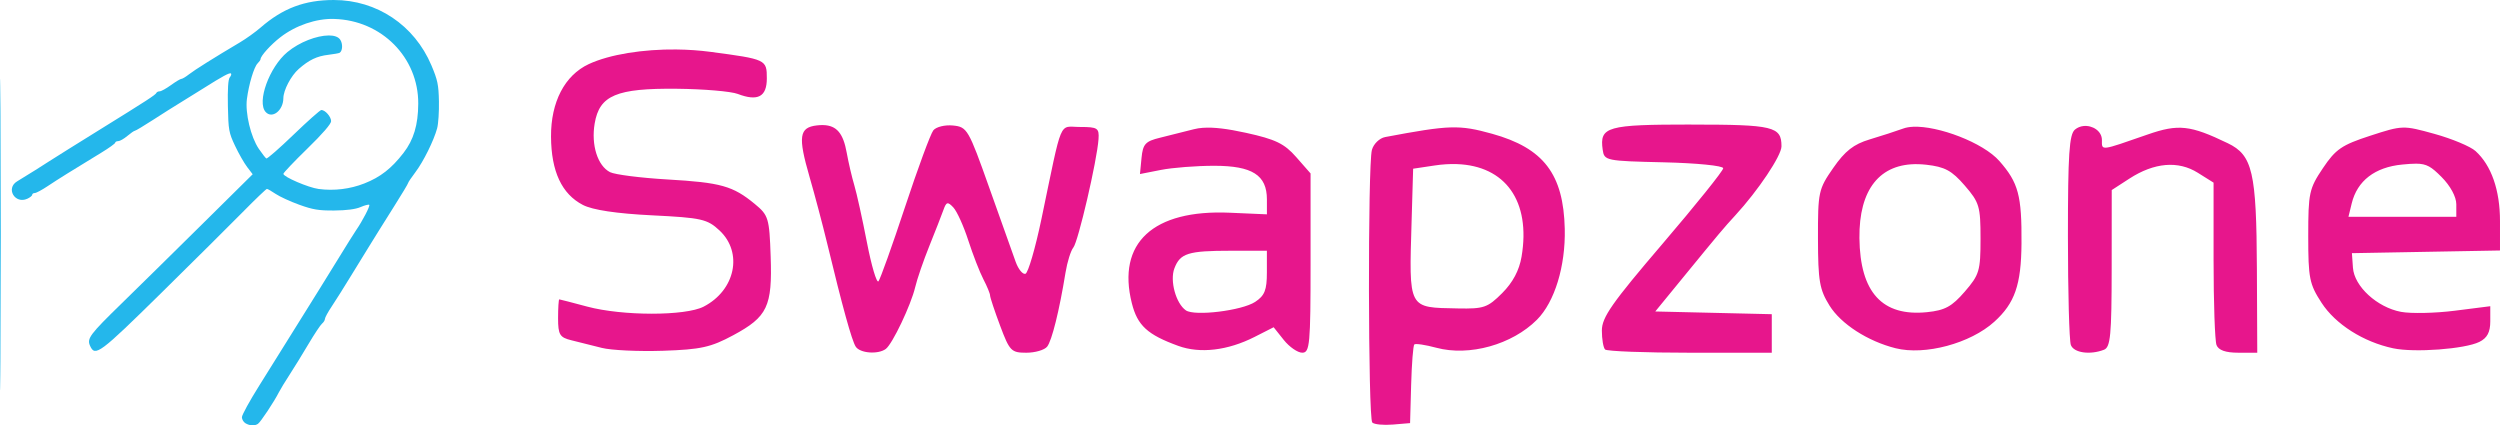 <?xml version="1.0" encoding="UTF-8" standalone="no"?>
<!-- Created with Inkscape (http://www.inkscape.org/) -->

<svg
   width="136.248mm"
   height="23.183mm"
   viewBox="0 0 136.248 23.183"
   version="1.1"
   id="svg5"
   inkscape:version="1.1.2 (0a00cf5339, 2022-02-04)"
   sodipodi:docname="swapzone.svg"
   xmlns:inkscape="http://www.inkscape.org/namespaces/inkscape"
   xmlns:sodipodi="http://sodipodi.sourceforge.net/DTD/sodipodi-0.dtd"
   xmlns="http://www.w3.org/2000/svg"
   xmlns:svg="http://www.w3.org/2000/svg">
  <sodipodi:namedview
     id="namedview7"
     pagecolor="#ffffff"
     bordercolor="#666666"
     borderopacity="1.0"
     inkscape:pageshadow="2"
     inkscape:pageopacity="0.0"
     inkscape:pagecheckerboard="0"
     inkscape:document-units="mm"
     showgrid="false"
     fit-margin-top="0"
     fit-margin-left="0"
     fit-margin-right="0"
     fit-margin-bottom="0"
     inkscape:zoom="1.5554293"
     inkscape:cx="269.37901"
     inkscape:cy="106.40149"
     inkscape:window-width="2328"
     inkscape:window-height="1082"
     inkscape:window-x="26"
     inkscape:window-y="23"
     inkscape:window-maximized="0"
     inkscape:current-layer="layer1" />
  <defs
     id="defs2" />
  <g
     inkscape:label="Layer 1"
     inkscape:groupmode="layer"
     id="layer1"
     transform="translate(-33.791,-120.264)">
    <path
       id="path9112"
       style="fill:#e7168c;fill-opacity:1;stroke-width:0.265"
       d="m 70.682,122.96 c -1.838,-0.021 -3.665,0.268 -4.803,0.797 -1.312,0.611 -2.069,2.065 -2.058,3.956 0.011,1.895 0.586,3.124 1.737,3.72 0.532,0.275 1.837,0.471 3.766,0.566 2.698,0.133 3.014,0.204 3.679,0.824 1.292,1.204 0.865,3.259 -0.863,4.152 -0.997,0.515 -4.423,0.514 -6.347,-0.002 -0.8,-0.215 -1.485,-0.392 -1.521,-0.394 -0.036,-0.002 -0.066,0.46 -0.066,1.025 0,0.901 0.089,1.049 0.728,1.205 0.4,0.098 1.144,0.284 1.654,0.414 v 5.2e-4 c 0.509,0.13 2.008,0.201 3.332,0.157 2.062,-0.068 2.61,-0.189 3.831,-0.846 1.869,-1.006 2.135,-1.566 2.041,-4.297 -0.072,-2.091 -0.118,-2.243 -0.87,-2.862 -1.189,-0.979 -1.844,-1.163 -4.751,-1.331 -1.461,-0.085 -2.871,-0.264 -3.133,-0.398 -0.679,-0.349 -1.036,-1.48 -0.837,-2.654 0.259,-1.535 1.189,-1.926 4.488,-1.891 1.455,0.015 2.943,0.142 3.307,0.281 1.097,0.419 1.587,0.157 1.587,-0.844 0,-1.031 -0.029,-1.044 -3.084,-1.45 -0.59,-0.078 -1.204,-0.12 -1.817,-0.127 z m 55.283,4.091 c -4.605,0 -5.007,0.114 -4.829,1.375 0.084,0.594 0.171,0.612 3.328,0.684 1.791,0.041 3.241,0.186 3.241,0.323 0,0.137 -1.488,1.989 -3.307,4.117 -2.759,3.226 -3.307,4.01 -3.307,4.726 0,0.472 0.079,0.938 0.176,1.035 0.097,0.097 2.181,0.176 4.63,0.176 h 4.454 v -1.05 -1.05 l -3.175,-0.074 -3.175,-0.074 1.521,-1.859 c 1.98,-2.421 2.214,-2.699 2.844,-3.383 1.241,-1.347 2.514,-3.25 2.514,-3.759 0,-1.081 -0.429,-1.185 -4.915,-1.185 z m -47.312,0.029 c -0.106,-0.002 -0.219,0.004 -0.341,0.018 -0.968,0.111 -1.039,0.606 -0.403,2.802 0.284,0.979 0.717,2.614 0.963,3.633 0.833,3.453 1.341,5.291 1.554,5.622 0.232,0.361 1.215,0.438 1.637,0.128 0.362,-0.265 1.376,-2.396 1.605,-3.369 0.102,-0.437 0.45,-1.449 0.773,-2.249 0.323,-0.8 0.668,-1.685 0.768,-1.965 0.156,-0.439 0.231,-0.457 0.537,-0.132 0.196,0.208 0.563,1.016 0.815,1.797 0.253,0.78 0.623,1.733 0.823,2.117 0.2,0.384 0.365,0.783 0.365,0.886 9e-4,0.104 0.248,0.848 0.55,1.654 0.513,1.371 0.605,1.465 1.423,1.465 0.481,0 0.993,-0.149 1.137,-0.331 0.258,-0.326 0.664,-1.96 1.001,-4.035 0.095,-0.582 0.287,-1.197 0.427,-1.367 0.265,-0.321 1.294,-4.75 1.372,-5.909 0.041,-0.602 -0.05,-0.661 -1.001,-0.661 -1.187,0 -0.938,-0.592 -2.11,5.015 -0.333,1.594 -0.725,2.938 -0.871,2.986 -0.146,0.049 -0.386,-0.243 -0.533,-0.649 -0.148,-0.406 -0.796,-2.226 -1.441,-4.045 -1.13,-3.185 -1.203,-3.31 -1.974,-3.387 -0.44,-0.044 -0.923,0.075 -1.074,0.265 -0.15,0.189 -0.845,2.071 -1.543,4.181 -0.698,2.11 -1.349,3.93 -1.446,4.045 -0.097,0.114 -0.38,-0.838 -0.628,-2.117 -0.248,-1.279 -0.558,-2.682 -0.689,-3.119 -0.131,-0.437 -0.317,-1.236 -0.414,-1.776 -0.188,-1.049 -0.544,-1.484 -1.283,-1.502 z m 68.679,0.053 c -0.163,0.019 -0.322,0.081 -0.457,0.193 -0.313,0.26 -0.384,1.334 -0.384,5.821 0,3.026 0.072,5.69 0.16,5.921 h 5.2e-4 c 0.163,0.425 1.04,0.551 1.802,0.258 0.357,-0.137 0.419,-0.783 0.422,-4.432 l 0.003,-4.272 0.966,-0.626 c 1.351,-0.875 2.657,-0.986 3.724,-0.317 l 0.86,0.539 v 4.216 c 0,2.319 0.072,4.404 0.16,4.634 0.108,0.282 0.495,0.419 1.191,0.419 h 1.03 l -0.02,-4.564 c -0.023,-5.291 -0.234,-6.201 -1.586,-6.853 -2.049,-0.988 -2.694,-1.058 -4.369,-0.475 -2.607,0.907 -2.491,0.894 -2.491,0.3 0,-0.493 -0.522,-0.818 -1.011,-0.761 z m -9.288,0.041 c -0.196,0.009 -0.369,0.038 -0.513,0.09 -0.384,0.14 -1.214,0.409 -1.844,0.598 -0.875,0.263 -1.344,0.631 -1.984,1.552 -0.807,1.161 -0.839,1.308 -0.834,3.853 0.005,2.312 0.084,2.772 0.628,3.649 0.621,1.001 2.079,1.943 3.6,2.326 1.602,0.403 4.078,-0.261 5.383,-1.444 1.118,-1.013 1.464,-2.011 1.481,-4.267 0.019,-2.611 -0.168,-3.31 -1.203,-4.489 -0.885,-1.008 -3.345,-1.934 -4.714,-1.87 z m -25.204,0.034 c -0.792,0.025 -1.799,0.194 -3.558,0.525 -0.31,0.058 -0.636,0.375 -0.724,0.704 -0.227,0.848 -0.207,14.625 0.021,14.854 0.104,0.104 0.61,0.154 1.124,0.111 l 0.936,-0.079 0.058,-2.087 c 0.032,-1.148 0.11,-2.138 0.172,-2.2 0.062,-0.062 0.603,0.019 1.202,0.18 1.791,0.482 4.129,-0.169 5.484,-1.529 0.963,-0.966 1.56,-2.918 1.514,-4.947 -0.068,-2.99 -1.152,-4.407 -3.967,-5.188 -0.895,-0.248 -1.471,-0.368 -2.263,-0.343 z m 51.898,0.011 c -0.443,0.013 -0.892,0.156 -1.774,0.443 -1.549,0.504 -1.883,0.733 -2.578,1.769 -0.749,1.116 -0.798,1.347 -0.798,3.704 0,2.294 0.063,2.611 0.727,3.633 0.761,1.17 2.277,2.132 3.903,2.478 1.159,0.246 3.906,0.042 4.696,-0.349 0.427,-0.211 0.595,-0.528 0.595,-1.12 v -0.825 l -1.941,0.246 c -1.067,0.135 -2.382,0.163 -2.922,0.062 -1.304,-0.245 -2.55,-1.387 -2.622,-2.405 l -0.056,-0.794 4.035,-0.073 4.035,-0.073 v -1.607 c 0,-1.683 -0.472,-3.033 -1.333,-3.812 -0.276,-0.25 -1.28,-0.67 -2.231,-0.934 -0.856,-0.237 -1.293,-0.356 -1.736,-0.344 z m -65.373,0.008 c -0.191,0.013 -0.363,0.041 -0.521,0.082 -0.497,0.13 -1.321,0.337 -1.83,0.46 -0.8,0.193 -0.937,0.343 -1.011,1.102 l -0.085,0.878 1.144,-0.225 c 0.629,-0.124 1.934,-0.225 2.902,-0.225 2.074,0 2.871,0.508 2.872,1.827 l 5.2e-4,0.819 -2.021,-0.088 c -4.183,-0.183 -6.167,1.65 -5.34,4.934 0.306,1.214 0.85,1.713 2.533,2.324 1.184,0.43 2.691,0.253 4.151,-0.487 l 1.044,-0.53 0.553,0.694 c 0.304,0.381 0.757,0.694 1.006,0.694 0.411,0 0.453,-0.45 0.453,-4.885 v -4.885 l -0.783,-0.892 c -0.646,-0.735 -1.126,-0.968 -2.734,-1.321 -1.024,-0.225 -1.762,-0.314 -2.334,-0.274 z m 66.091,1.956 c 0.601,0.002 0.845,0.174 1.396,0.725 0.481,0.481 0.806,1.081 0.806,1.488 v 0.682 h -2.939 -2.939 l 0.177,-0.728 c 0.301,-1.235 1.264,-1.976 2.755,-2.119 0.304,-0.029 0.544,-0.048 0.744,-0.047 z m -52.272,0.024 c 2.642,0.09 4.044,2.009 3.531,5.046 -0.126,0.746 -0.477,1.406 -1.055,1.984 -0.792,0.792 -0.999,0.864 -2.414,0.836 -2.739,-0.054 -2.666,0.085 -2.523,-4.784 l 0.083,-2.831 1.173,-0.176 c 0.426,-0.064 0.829,-0.088 1.206,-0.075 z m 25.153,0.004 c 0.14,0.004 0.284,0.014 0.432,0.03 1.017,0.115 1.393,0.318 2.099,1.135 0.798,0.923 0.86,1.132 0.86,2.891 0,1.759 -0.062,1.969 -0.86,2.892 -0.702,0.812 -1.079,1.017 -2.051,1.117 -2.444,0.25 -3.656,-1.077 -3.689,-4.035 -0.029,-2.659 1.113,-4.083 3.208,-4.03 z m -37.465,4.718 h 1.963 v 1.185 c 0,0.961 -0.121,1.263 -0.641,1.604 -0.726,0.476 -3.298,0.79 -3.774,0.46 -0.543,-0.376 -0.882,-1.613 -0.626,-2.287 0.315,-0.827 0.746,-0.962 3.078,-0.962 z" />
    <path
       id="path9112-6"
       style="fill:#24b7eb;fill-opacity:1;stroke-width:0.113"
       d="m 51.985,120.264 c -1.589,3.3e-4 -2.776,0.447 -3.994,1.504 -0.28,0.243 -0.789,0.608 -1.131,0.81 -1.369,0.811 -2.47,1.501 -2.77,1.737 -0.174,0.137 -0.36,0.248 -0.415,0.248 -0.054,0 -0.31,0.153 -0.567,0.339 -0.258,0.187 -0.533,0.339 -0.612,0.339 -0.079,0 -0.16,0.038 -0.181,0.085 -0.049,0.11 -0.5,0.403 -3.092,2.008 -1.182,0.732 -2.43,1.512 -2.772,1.733 -0.571,0.369 -0.814,0.521 -1.732,1.084 -0.626,0.384 -0.112,1.251 0.56,0.945 0.147,-0.067 0.267,-0.164 0.267,-0.217 0,-0.052 0.063,-0.095 0.141,-0.095 0.077,0 0.395,-0.17 0.707,-0.379 0.541,-0.362 1.301,-0.835 2.93,-1.827 0.409,-0.249 0.744,-0.491 0.746,-0.537 0.001,-0.047 0.075,-0.085 0.164,-0.085 0.089,0 0.312,-0.127 0.497,-0.283 0.185,-0.156 0.37,-0.283 0.411,-0.283 0.041,0 0.492,-0.27 1.002,-0.6 0.51,-0.33 1.156,-0.738 1.436,-0.907 0.28,-0.169 0.84,-0.516 1.244,-0.772 1.101,-0.696 1.491,-0.907 1.557,-0.841 0.033,0.033 0.001,0.129 -0.07,0.215 -0.085,0.102 -0.119,0.634 -0.1,1.558 0.027,1.311 0.053,1.453 0.39,2.166 0.198,0.42 0.495,0.94 0.66,1.157 l 0.301,0.394 -2.777,2.746 c -1.527,1.51 -3.485,3.437 -4.351,4.281 -1.757,1.712 -1.916,1.925 -1.733,2.327 0.276,0.605 0.513,0.429 3.881,-2.886 1.762,-1.735 3.762,-3.721 4.443,-4.412 0.681,-0.692 1.272,-1.257 1.313,-1.257 0.041,0 0.255,0.122 0.475,0.271 0.22,0.149 0.8,0.416 1.289,0.592 0.739,0.267 1.061,0.32 1.907,0.314 0.666,-0.005 1.162,-0.07 1.433,-0.187 0.228,-0.099 0.441,-0.153 0.473,-0.122 0.058,0.058 -0.366,0.875 -0.724,1.394 -0.107,0.156 -0.538,0.843 -0.956,1.527 -0.419,0.684 -0.875,1.423 -1.014,1.64 -0.139,0.218 -0.726,1.16 -1.305,2.093 -0.579,0.933 -1.478,2.373 -1.997,3.199 -0.519,0.826 -0.944,1.6 -0.944,1.72 0,0.12 0.089,0.27 0.198,0.333 0.238,0.138 0.488,0.15 0.674,0.032 0.14,-0.089 0.882,-1.206 1.142,-1.72 0.079,-0.156 0.342,-0.588 0.585,-0.962 0.243,-0.373 0.704,-1.122 1.025,-1.664 0.321,-0.542 0.654,-1.044 0.742,-1.117 0.088,-0.073 0.159,-0.189 0.159,-0.259 0,-0.07 0.17,-0.382 0.379,-0.693 0.208,-0.312 0.673,-1.05 1.033,-1.641 0.36,-0.591 0.814,-1.329 1.009,-1.64 0.195,-0.311 0.416,-0.667 0.491,-0.792 0.075,-0.124 0.468,-0.752 0.875,-1.394 0.406,-0.642 0.742,-1.202 0.746,-1.244 0.004,-0.042 0.181,-0.306 0.394,-0.586 0.435,-0.573 1.008,-1.729 1.188,-2.395 0.066,-0.243 0.11,-0.909 0.098,-1.478 -0.018,-0.901 -0.072,-1.157 -0.412,-1.96 -0.925,-2.185 -2.975,-3.557 -5.314,-3.556 z m 0.015,1.033 c 2.582,0.068 4.599,2.098 4.585,4.616 -0.006,1.157 -0.248,1.966 -0.801,2.683 -0.655,0.849 -1.262,1.322 -2.137,1.666 -0.779,0.307 -1.651,0.412 -2.489,0.301 -0.555,-0.073 -1.923,-0.66 -1.923,-0.825 0,-0.056 0.585,-0.672 1.301,-1.369 0.833,-0.811 1.301,-1.351 1.301,-1.501 0,-0.241 -0.322,-0.609 -0.532,-0.609 -0.065,0 -0.748,0.606 -1.517,1.347 -0.769,0.741 -1.437,1.324 -1.483,1.295 -0.047,-0.029 -0.23,-0.266 -0.409,-0.527 -0.436,-0.639 -0.748,-1.949 -0.648,-2.716 0.105,-0.806 0.386,-1.742 0.581,-1.937 0.089,-0.089 0.162,-0.193 0.162,-0.231 0,-0.175 0.558,-0.793 1.082,-1.197 0.835,-0.645 1.948,-1.024 2.928,-0.998 z m -0.297,0.9 c -0.638,0.003 -1.583,0.351 -2.251,0.907 -0.984,0.817 -1.674,2.721 -1.183,3.263 0.354,0.391 0.96,-0.079 0.965,-0.749 0.003,-0.439 0.416,-1.225 0.837,-1.595 0.565,-0.496 0.99,-0.699 1.62,-0.773 0.294,-0.035 0.569,-0.084 0.61,-0.109 0.166,-0.103 0.181,-0.501 0.027,-0.721 -0.108,-0.155 -0.335,-0.225 -0.625,-0.224 z m -17.894,2.394 c -0.011,-0.37 -0.018,2.787 -0.018,8.457 0,7.56 0.014,10.653 0.03,6.873 0.017,-3.78 0.017,-9.966 0,-13.746 -0.004,-0.945 -0.008,-1.461 -0.012,-1.584 z" />
  </g>
</svg>
